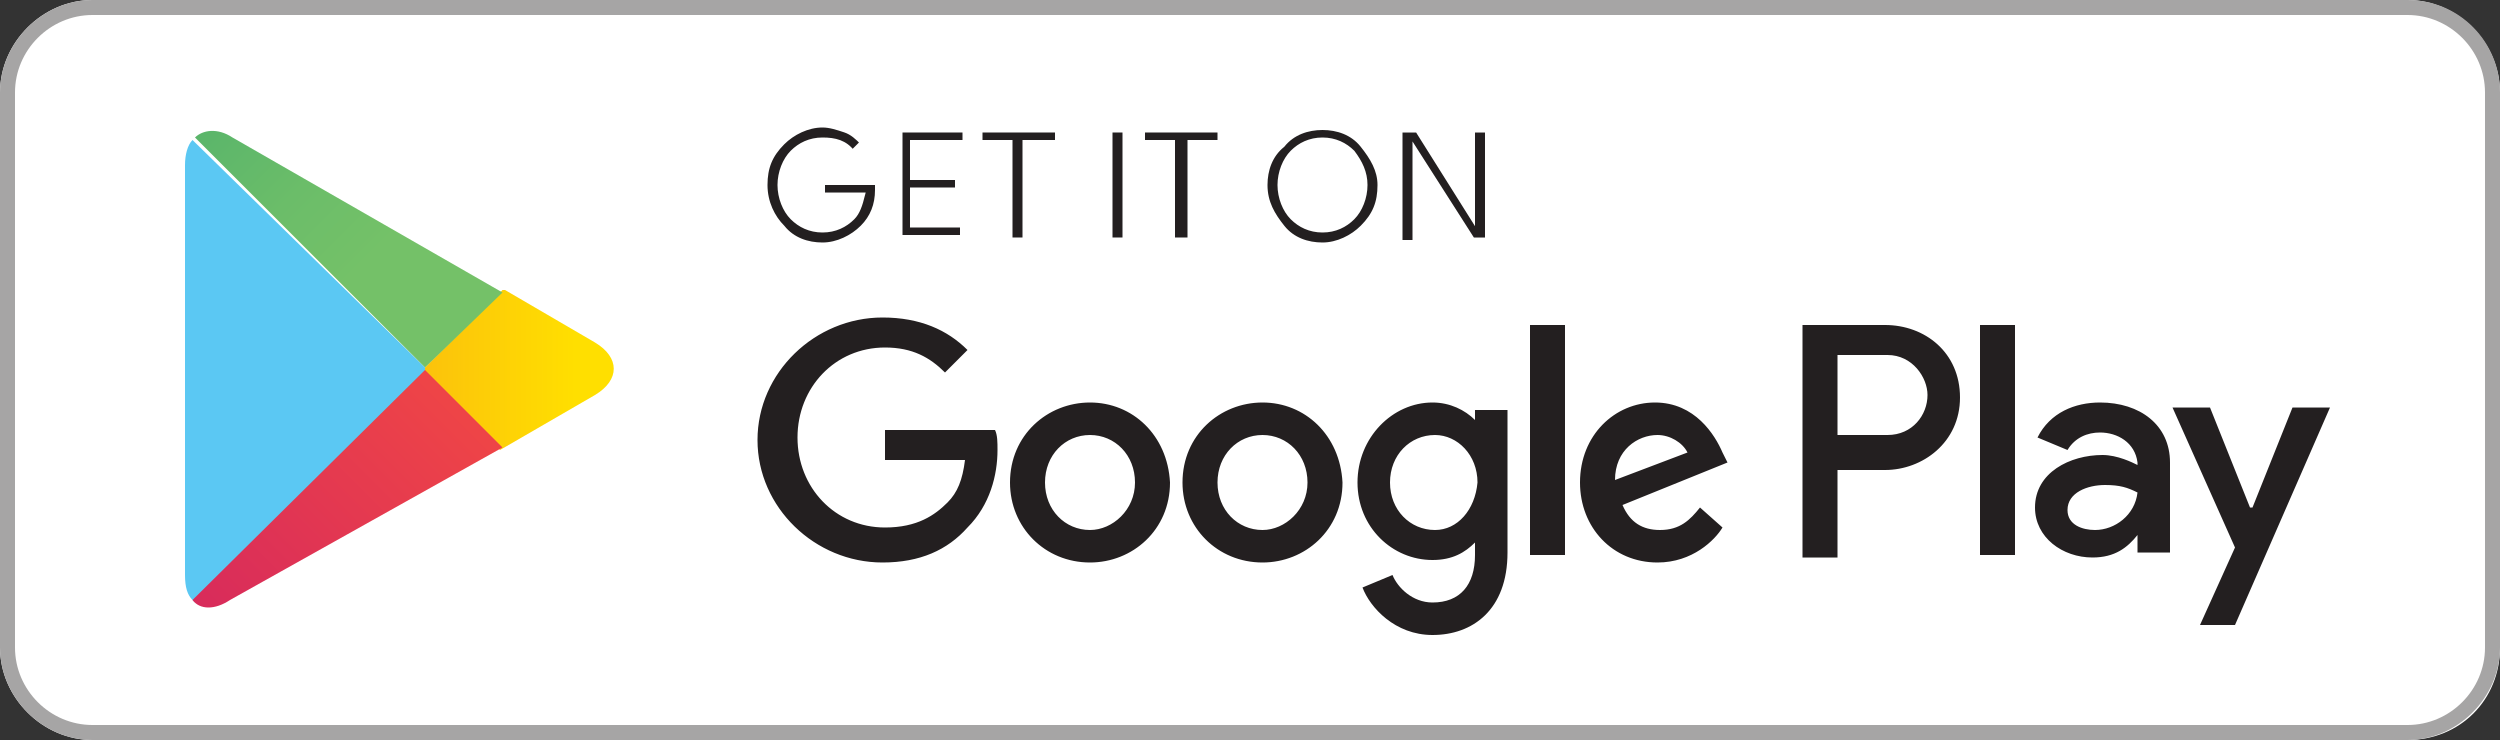 <?xml version="1.0" encoding="utf-8"?>
<!-- Generator: Adobe Illustrator 18.1.1, SVG Export Plug-In . SVG Version: 6.00 Build 0)  -->
<!DOCTYPE svg PUBLIC "-//W3C//DTD SVG 1.1//EN" "http://www.w3.org/Graphics/SVG/1.1/DTD/svg11.dtd">
<svg version="1.1" id="Layer_1" xmlns="http://www.w3.org/2000/svg" xmlns:xlink="http://www.w3.org/1999/xlink" x="0px" y="0px"
	 viewBox="0 0 100 29.6" enable-background="new 0 0 100 29.6" xml:space="preserve">
<rect x="0" y="0" width="100" height="29.6" fill="#333333" stroke="none"/>
<g>
	<g>
		<path fill="#FFFFFF" d="M96.3,29.6H3.7c-2,0-3.7-1.7-3.7-3.7V3.7C0,1.7,1.7,0,3.7,0h92.6c2,0,3.7,1.7,3.7,3.7v22.2
			C100,28,98.4,29.6,96.3,29.6z"/>
	</g>
	<g>
		<g>
			<path fill="#A6A5A5" d="M96.3,0.6c1.7,0,3.1,1.4,3.1,3.1v22.2c0,1.7-1.4,3.1-3.1,3.1H3.7c-1.7,0-3.1-1.4-3.1-3.1V3.7
				C0.6,2,2,0.6,3.7,0.6H96.3 M96.3,0H3.7C1.7,0,0,1.7,0,3.7v22.2c0,2,1.7,3.7,3.7,3.7h92.6c2,0,3.7-1.7,3.7-3.7V3.7
				C100,1.7,98.4,0,96.3,0L96.3,0z"/>
		</g>
	</g>
	<g>
		<path fill="#231F20" stroke="#FFFFFF" stroke-width="0.2" stroke-miterlimit="10" d="M35.1,7.6c0,0.6-0.2,1.1-0.6,1.5
			c-0.4,0.4-1,0.7-1.6,0.7c-0.6,0-1.2-0.2-1.6-0.7c-0.4-0.4-0.7-1-0.7-1.7c0-0.7,0.2-1.2,0.7-1.7c0.4-0.4,1-0.7,1.6-0.7
			c0.3,0,0.6,0.1,0.9,0.2c0.3,0.1,0.5,0.3,0.7,0.5l-0.4,0.4c-0.3-0.4-0.7-0.5-1.2-0.5c-0.5,0-0.9,0.2-1.2,0.5
			c-0.3,0.3-0.5,0.8-0.5,1.3c0,0.5,0.2,1,0.5,1.3c0.3,0.3,0.7,0.5,1.2,0.5c0.5,0,0.9-0.2,1.2-0.5c0.2-0.2,0.3-0.5,0.4-0.9h-1.6V7.3
			h2.2C35.1,7.4,35.1,7.5,35.1,7.6z"/>
		<path fill="#231F20" stroke="#FFFFFF" stroke-width="0.2" stroke-miterlimit="10" d="M38.5,5.7h-2v1.4h1.8v0.5h-1.8v1.4h2v0.5H36
			V5.2h2.6V5.7z"/>
		<path fill="#231F20" stroke="#FFFFFF" stroke-width="0.2" stroke-miterlimit="10" d="M41,9.6h-0.6V5.7h-1.2V5.2h3.1v0.5H41V9.6z"
			/>
		<path fill="#231F20" stroke="#FFFFFF" stroke-width="0.2" stroke-miterlimit="10" d="M44.4,9.6V5.2H45v4.4H44.4z"/>
		<path fill="#231F20" stroke="#FFFFFF" stroke-width="0.2" stroke-miterlimit="10" d="M47.5,9.6h-0.6V5.7h-1.2V5.2h3.1v0.5h-1.2
			V9.6z"/>
		<path fill="#231F20" stroke="#FFFFFF" stroke-width="0.2" stroke-miterlimit="10" d="M54.5,9.1c-0.4,0.4-1,0.7-1.6,0.7
			c-0.6,0-1.2-0.2-1.6-0.7c-0.4-0.5-0.7-1-0.7-1.7c0-0.6,0.2-1.2,0.7-1.6c0.4-0.5,1-0.7,1.6-0.7c0.6,0,1.2,0.2,1.6,0.7
			c0.4,0.5,0.7,1,0.7,1.6C55.2,8.1,55,8.6,54.5,9.1z M51.7,8.7C52,9,52.4,9.2,52.9,9.2c0.5,0,0.9-0.2,1.2-0.5
			c0.3-0.3,0.5-0.8,0.5-1.3c0-0.5-0.2-0.9-0.5-1.3c-0.3-0.3-0.7-0.5-1.2-0.5c-0.5,0-0.9,0.2-1.2,0.5c-0.3,0.3-0.5,0.8-0.5,1.3
			C51.2,7.9,51.4,8.4,51.7,8.7z"/>
		<path fill="#231F20" stroke="#FFFFFF" stroke-width="0.2" stroke-miterlimit="10" d="M56,9.6V5.2h0.7l2.2,3.5h0l0-0.9V5.2h0.6v4.4
			h-0.6L56.6,6h0l0,0.9v2.8H56z"/>
	</g>
	<path fill="#231F20" d="M50.5,16.1c-1.7,0-3.2,1.3-3.2,3.2c0,1.8,1.4,3.2,3.2,3.2c1.7,0,3.2-1.3,3.2-3.2
		C53.6,17.4,52.2,16.1,50.5,16.1z M50.5,21.2c-1,0-1.8-0.8-1.8-1.9c0-1.1,0.8-1.9,1.8-1.9c1,0,1.8,0.8,1.8,1.9
		C52.3,20.4,51.4,21.2,50.5,21.2z M43.6,16.1c-1.7,0-3.2,1.3-3.2,3.2c0,1.8,1.4,3.2,3.2,3.2c1.7,0,3.2-1.3,3.2-3.2
		C46.7,17.4,45.3,16.1,43.6,16.1z M43.6,21.2c-1,0-1.8-0.8-1.8-1.9c0-1.1,0.8-1.9,1.8-1.9c1,0,1.8,0.8,1.8,1.9
		C45.4,20.4,44.5,21.2,43.6,21.2z M35.4,17.1v1.3h3.2c-0.1,0.8-0.3,1.3-0.7,1.7c-0.5,0.5-1.2,1-2.5,1c-2,0-3.5-1.6-3.5-3.6
		c0-2,1.5-3.6,3.5-3.6c1.1,0,1.8,0.4,2.4,1l0.9-0.9c-0.8-0.8-1.9-1.3-3.4-1.3c-2.7,0-5,2.2-5,4.9c0,2.7,2.3,4.9,5,4.9
		c1.5,0,2.6-0.5,3.4-1.4c0.9-0.9,1.2-2.1,1.2-3.1c0-0.3,0-0.6-0.1-0.8H35.4z M68.9,18.1c-0.3-0.7-1.1-2-2.7-2c-1.6,0-3,1.3-3,3.2
		c0,1.8,1.3,3.2,3.1,3.2c1.4,0,2.3-0.9,2.6-1.4L68,20.3c-0.4,0.5-0.8,0.9-1.6,0.9c-0.7,0-1.2-0.3-1.5-1l4.2-1.7L68.9,18.1z
		 M64.6,19.2c0-1.2,0.9-1.8,1.7-1.8c0.5,0,1,0.3,1.2,0.7L64.6,19.2z M61.2,22.2h1.4V13h-1.4V22.2z M59,16.8L59,16.8
		c-0.4-0.4-1-0.7-1.7-0.7c-1.6,0-3,1.4-3,3.2c0,1.8,1.4,3.1,3,3.1c0.8,0,1.3-0.3,1.7-0.7h0v0.5c0,1.2-0.6,1.9-1.7,1.9
		c-0.8,0-1.4-0.6-1.6-1.1l-1.2,0.5c0.3,0.8,1.3,1.9,2.8,1.9c1.6,0,3-1,3-3.3v-5.7H59V16.8z M57.4,21.2c-1,0-1.8-0.8-1.8-1.9
		c0-1.1,0.8-1.9,1.8-1.9c0.9,0,1.7,0.8,1.7,1.9C59,20.4,58.3,21.2,57.4,21.2z M75.4,13h-3.3v9.3h1.4v-3.5h1.9c1.5,0,3-1.1,3-2.9
		S77,13,75.4,13z M75.5,17.4h-2v-3.2h2c1,0,1.6,0.9,1.6,1.6C77.1,16.6,76.5,17.4,75.5,17.4z M84,16.1c-1,0-2,0.4-2.5,1.4l1.2,0.5
		c0.3-0.5,0.8-0.7,1.3-0.7c0.7,0,1.4,0.4,1.5,1.2v0.1c-0.2-0.1-0.8-0.4-1.4-0.4c-1.3,0-2.7,0.7-2.7,2.1c0,1.2,1.1,2,2.3,2
		c0.9,0,1.4-0.4,1.8-0.9h0v0.7h1.3v-3.6C86.8,17,85.6,16.1,84,16.1z M83.8,21.2c-0.5,0-1.1-0.2-1.1-0.8c0-0.7,0.8-1,1.5-1
		c0.6,0,0.9,0.1,1.3,0.3C85.4,20.6,84.6,21.2,83.8,21.2z M91.7,16.3l-1.6,4h-0.1l-1.6-4h-1.5l2.5,5.6L88,25h1.4l3.8-8.7H91.7z
		 M79.2,22.2h1.4V13h-1.4V22.2z"/>
	<g>
		<g>
			<g>
				<path fill="#5BC8F3" d="M7.7,5.6c-0.2,0.2-0.3,0.6-0.3,1V23c0,0.5,0.1,0.8,0.3,1l0.1,0.1l9.2-9.2v-0.1v-0.1L7.7,5.6L7.7,5.6z"/>
				<linearGradient id="SVGID_1_" gradientUnits="userSpaceOnUse" x1="23.034" y1="14.818" x2="5.125" y2="14.818">
					<stop  offset="0" style="stop-color:#FFDF00"/>
					<stop  offset="0.409" style="stop-color:#FBBC0E"/>
					<stop  offset="0.775" style="stop-color:#F9A418"/>
					<stop  offset="1" style="stop-color:#F89B1C"/>
				</linearGradient>
				<path fill="url(#SVGID_1_)" d="M20,18L17,14.9v-0.1v-0.1l3.1-3.1l0.1,0l3.6,2.1c1,0.6,1,1.5,0,2.1L20,18L20,18z"/>
				<linearGradient id="SVGID_2_" gradientUnits="userSpaceOnUse" x1="18.386" y1="16.516" x2="1.537" y2="33.365">
					<stop  offset="0" style="stop-color:#EE4447"/>
					<stop  offset="1" style="stop-color:#C5166C"/>
				</linearGradient>
				<path fill="url(#SVGID_2_)" d="M20.1,17.9L17,14.8L7.7,24c0.3,0.4,0.9,0.4,1.5,0L20.1,17.9"/>
				<linearGradient id="SVGID_3_" gradientUnits="userSpaceOnUse" x1="1.462" y1="-3.803" x2="15.219" y2="9.953">
					<stop  offset="0" style="stop-color:#269E6F"/>
					<stop  offset="5.089003e-02" style="stop-color:#2BA06F"/>
					<stop  offset="0.466" style="stop-color:#53B26B"/>
					<stop  offset="0.797" style="stop-color:#6BBD69"/>
					<stop  offset="1" style="stop-color:#74C168"/>
				</linearGradient>
				<path fill="url(#SVGID_3_)" d="M20.1,11.7L9.3,5.5c-0.6-0.4-1.2-0.3-1.5,0l9.2,9.2L20.1,11.7z"/>
			</g>
		</g>
	</g>
</g>
</svg>

